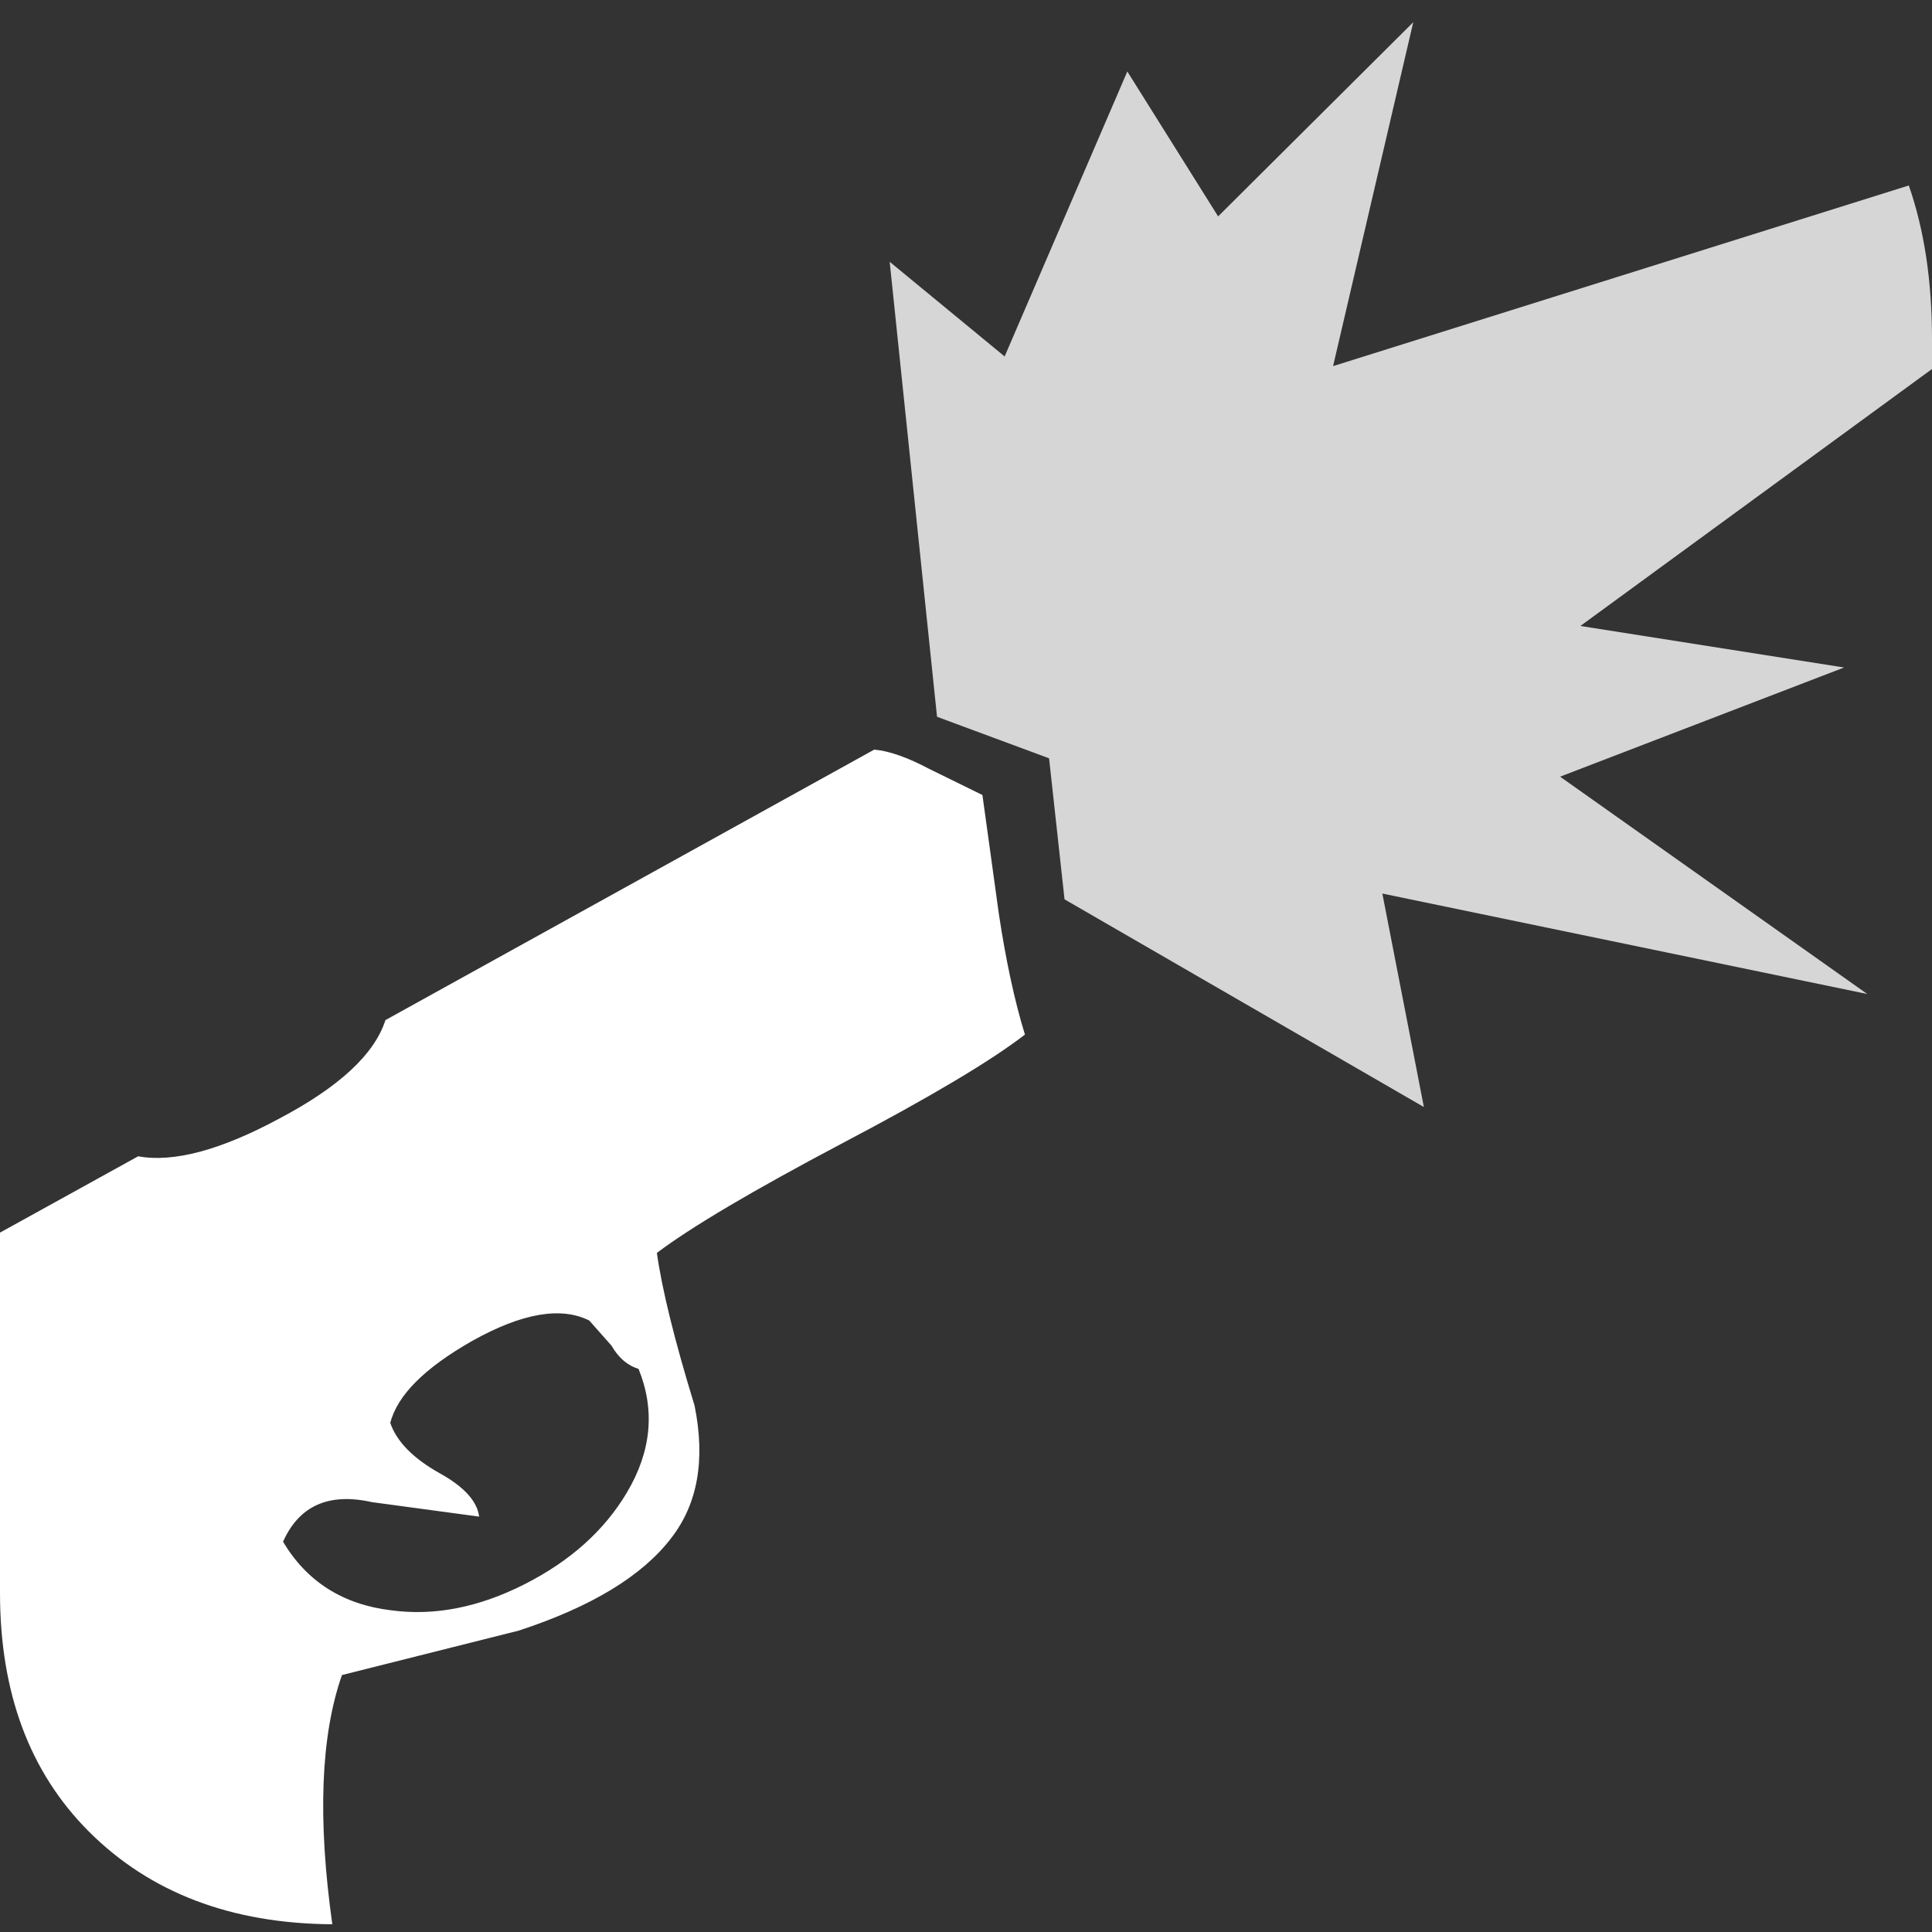 <?xml version="1.1" encoding="UTF-8"?><svg xmlns="http://www.w3.org/2000/svg" xmlns:xlink="http://www.w3.org/1999/xlink" version="2.0" width="100pt" height="100pt" viewBox="0 0 2000 2000" clip-rule="evenodd" fill-rule="evenodd" preserveAspectRatio="none"><rect x="0" y="0" width="2000" height="2000" fill="#333333" stroke="none"/><path d="M1976 192q24 69 24 159v31L1636 648l273 43-294 113 318 225-502-104 43 221-372-215-16-146-116-43-49-471 119 98L1167 74l94 150L1463 23l-83 356 596-187" fill="#fff" fill-opacity=".8"/><path d="M293 1596q37 62 112 71 67 9 138-27 71-36 106-95 38-64 12-128-17-5-28-24l-23-26q-44-22-121 21-74 42-85 85 10 29 51 52 38 21 41 45l-111-15q-67-15-92 41M0 1649V1276l143-79q55 10 146-39 93-49 110-102L905 776q23 2 57 20l55 27 17 123q11 73 27 125-53 41-190 113-138 73-191 113 8 57 39 158 17 84-24 137-45 59-158 96l-183 46q-33 94-10 258-157-1-252-96-92-92-92-247" fill="#fff"/></svg>